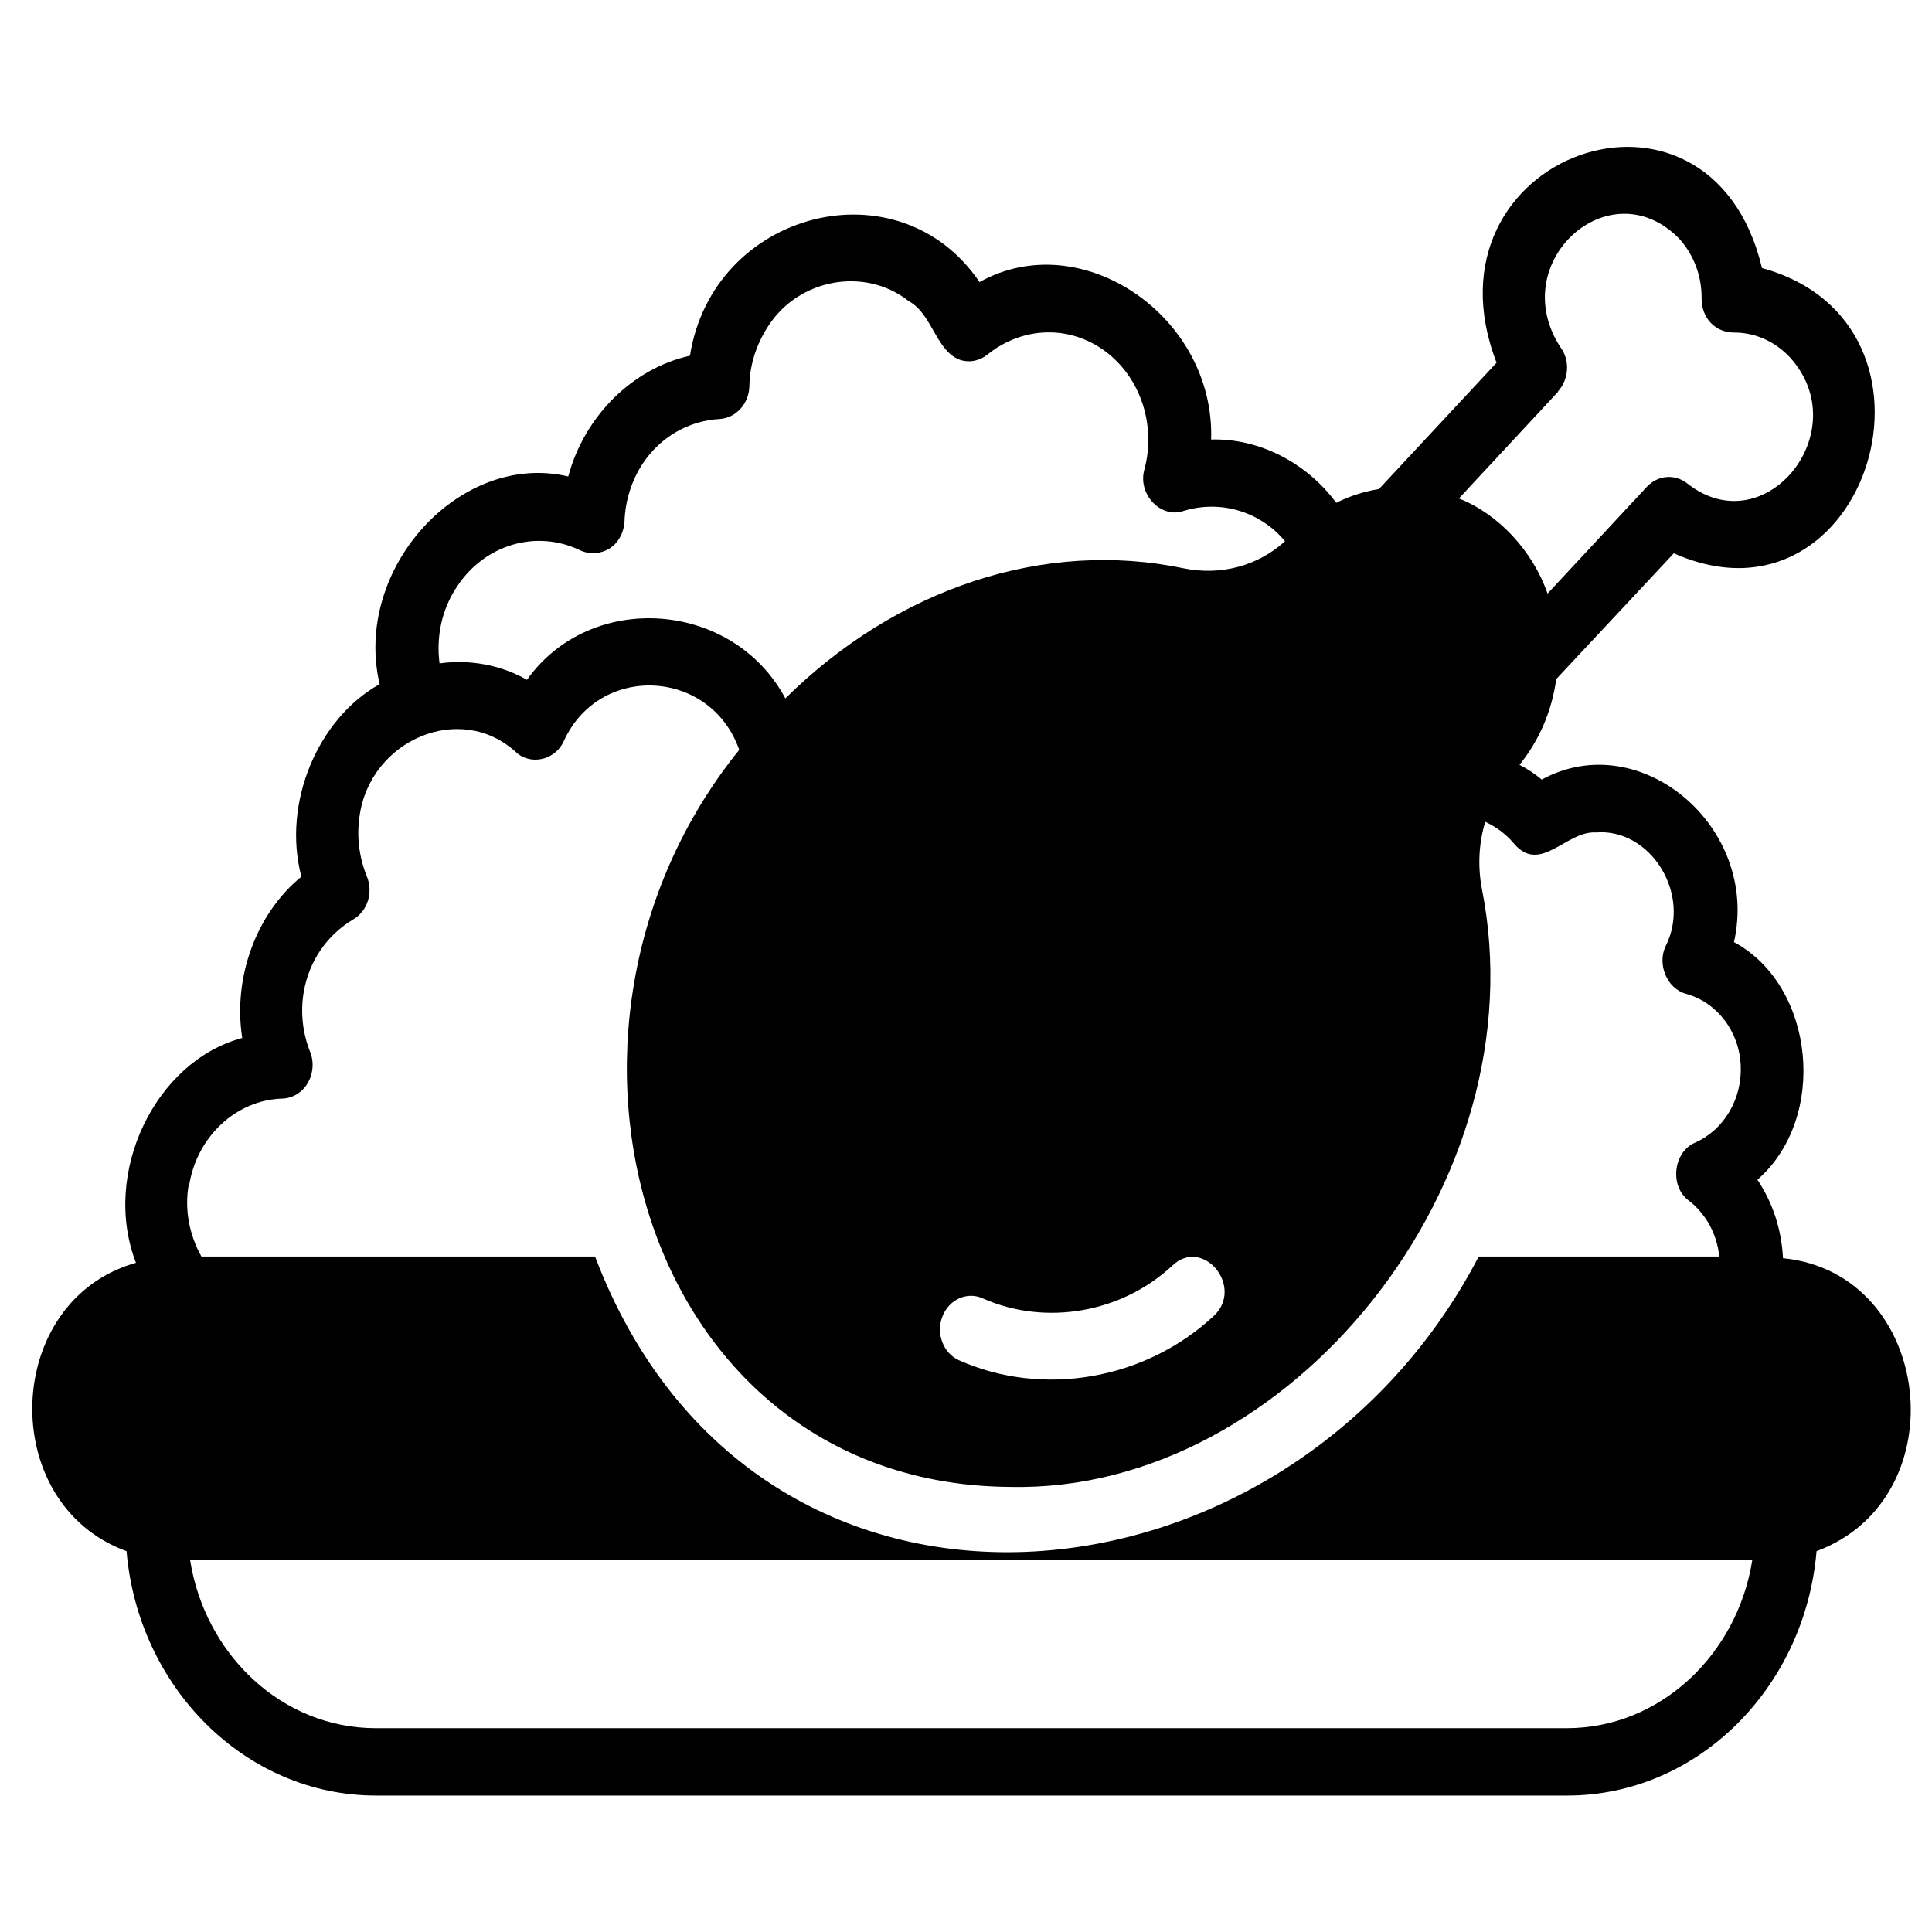 <svg width="80" height="80" xmlns="http://www.w3.org/2000/svg">
 <g class="layer">
  <title>Layer 1</title>
  <path d="m73.83,52.1c-0.06,-1.2 -0.43,-2.31 -1.06,-3.25c2.93,-2.55 2.39,-8.03 -0.97,-9.84c1.08,-4.77 -3.89,-8.95 -7.96,-6.73c-0.29,-0.24 -0.6,-0.45 -0.92,-0.61c0.82,-1.02 1.34,-2.23 1.52,-3.55l4.87,-5.21c8.03,3.57 12.07,-9.51 3.65,-11.81c-2.15,-9.05 -14.32,-4.71 -10.99,3.92l-4.87,5.23c-0.61,0.1 -1.19,0.28 -1.77,0.57c-1.23,-1.67 -3.21,-2.68 -5.18,-2.62c0.16,-5.1 -5.37,-8.88 -9.59,-6.52c-3.35,-4.95 -11.05,-2.95 -11.99,3.05c-2.36,0.52 -4.37,2.49 -5.04,5c-4.48,-1.06 -8.93,3.82 -7.81,8.6c-2.54,1.41 -4.05,4.91 -3.24,7.97c-1.87,1.53 -2.84,4.17 -2.45,6.68c-3.6,0.96 -5.84,5.59 -4.4,9.31c-5.52,1.55 -5.79,9.98 -0.39,11.94c0.48,5.66 4.93,10.12 10.33,10.12l49.32,0c5.4,0 9.85,-4.46 10.33,-10.12c5.89,-2.19 4.85,-11.51 -1.38,-12.13zm-9.32,-35.89c0.45,-0.49 0.51,-1.27 0.12,-1.81c-2.32,-3.51 2,-7.44 4.88,-4.54c0.62,0.67 0.96,1.56 0.95,2.51c0,0.38 0.13,0.74 0.38,1c0.25,0.26 0.57,0.39 0.93,0.4c0.88,-0.01 1.71,0.35 2.34,1.02c2.78,3.04 -1.01,7.76 -4.23,5.24c-0.52,-0.42 -1.23,-0.36 -1.69,0.13l-4.11,4.42c-0.61,-1.77 -2.04,-3.3 -3.67,-3.94l4.11,-4.42zm-45.58,8.07c1.14,-1.73 3.28,-2.37 5.1,-1.49c0.39,0.18 0.84,0.15 1.21,-0.08s0.6,-0.67 0.62,-1.13c0.03,-0.86 0.3,-1.69 0.75,-2.38c0.73,-1.1 1.9,-1.78 3.19,-1.85c0.67,-0.04 1.21,-0.63 1.23,-1.35c0.01,-0.89 0.29,-1.74 0.77,-2.48c1.26,-1.98 4.01,-2.49 5.83,-1.05c0.99,0.53 1.13,2.13 2.18,2.45c0.38,0.1 0.77,0.01 1.08,-0.24c1.47,-1.18 3.44,-1.23 4.92,-0.1c1.43,1.09 2.06,3.04 1.58,4.85c-0.3,1.02 0.67,2.05 1.61,1.73c1.51,-0.47 3.17,0 4.21,1.25c-1.12,1.02 -2.65,1.44 -4.21,1.12c-5.76,-1.2 -11.86,0.82 -16.48,5.39c-2.17,-4.06 -8.05,-4.49 -10.7,-0.77c-1.1,-0.63 -2.4,-0.85 -3.62,-0.68c-0.14,-1.09 0.08,-2.23 0.73,-3.19zm31.32,30.22c-2.83,2.63 -7.06,3.37 -10.53,1.83c-0.66,-0.29 -0.97,-1.1 -0.7,-1.81c0.27,-0.71 1.03,-1.06 1.69,-0.75c2.58,1.14 5.74,0.6 7.84,-1.37c1.28,-1.2 2.99,0.91 1.7,2.1zm-42.42,-5.41c0.32,-2.03 1.95,-3.54 3.85,-3.6c0.43,-0.01 0.83,-0.25 1.06,-0.64c0.23,-0.39 0.27,-0.88 0.1,-1.3c-0.31,-0.78 -0.4,-1.62 -0.27,-2.43c0.21,-1.3 0.96,-2.4 2.06,-3.05c0.6,-0.35 0.83,-1.13 0.56,-1.78c-0.32,-0.79 -0.43,-1.66 -0.3,-2.51c0.45,-3.16 4.19,-4.74 6.48,-2.63c0.61,0.56 1.62,0.32 1.97,-0.45c1.47,-3.26 6.09,-3.02 7.27,0.35c-9.4,11.62 -4.01,30.43 11.23,30.52c11.59,0.25 21.94,-12.66 19.52,-24.77c-0.18,-0.96 -0.12,-1.91 0.14,-2.77c0.44,0.2 0.84,0.49 1.18,0.89c1.1,1.31 2.17,-0.53 3.41,-0.45c2.25,-0.18 3.97,2.55 2.88,4.71c-0.36,0.75 0.06,1.76 0.84,1.97c1.3,0.36 2.21,1.56 2.27,2.98c0.06,1.37 -0.69,2.65 -1.88,3.18c-0.92,0.38 -1.08,1.83 -0.26,2.41c0.71,0.56 1.16,1.39 1.25,2.31l-9.96,0c-7.87,15.16 -29.96,17.45 -36.59,0l-16.3,0c-0.48,-0.86 -0.71,-1.9 -0.53,-2.95zm57.04,22.47l-49.32,0c-3.85,0 -7.06,-3.02 -7.68,-6.97l64.69,0c-0.62,3.94 -3.83,6.97 -7.68,6.97z" id="svg_1"/>
 </g>
</svg>